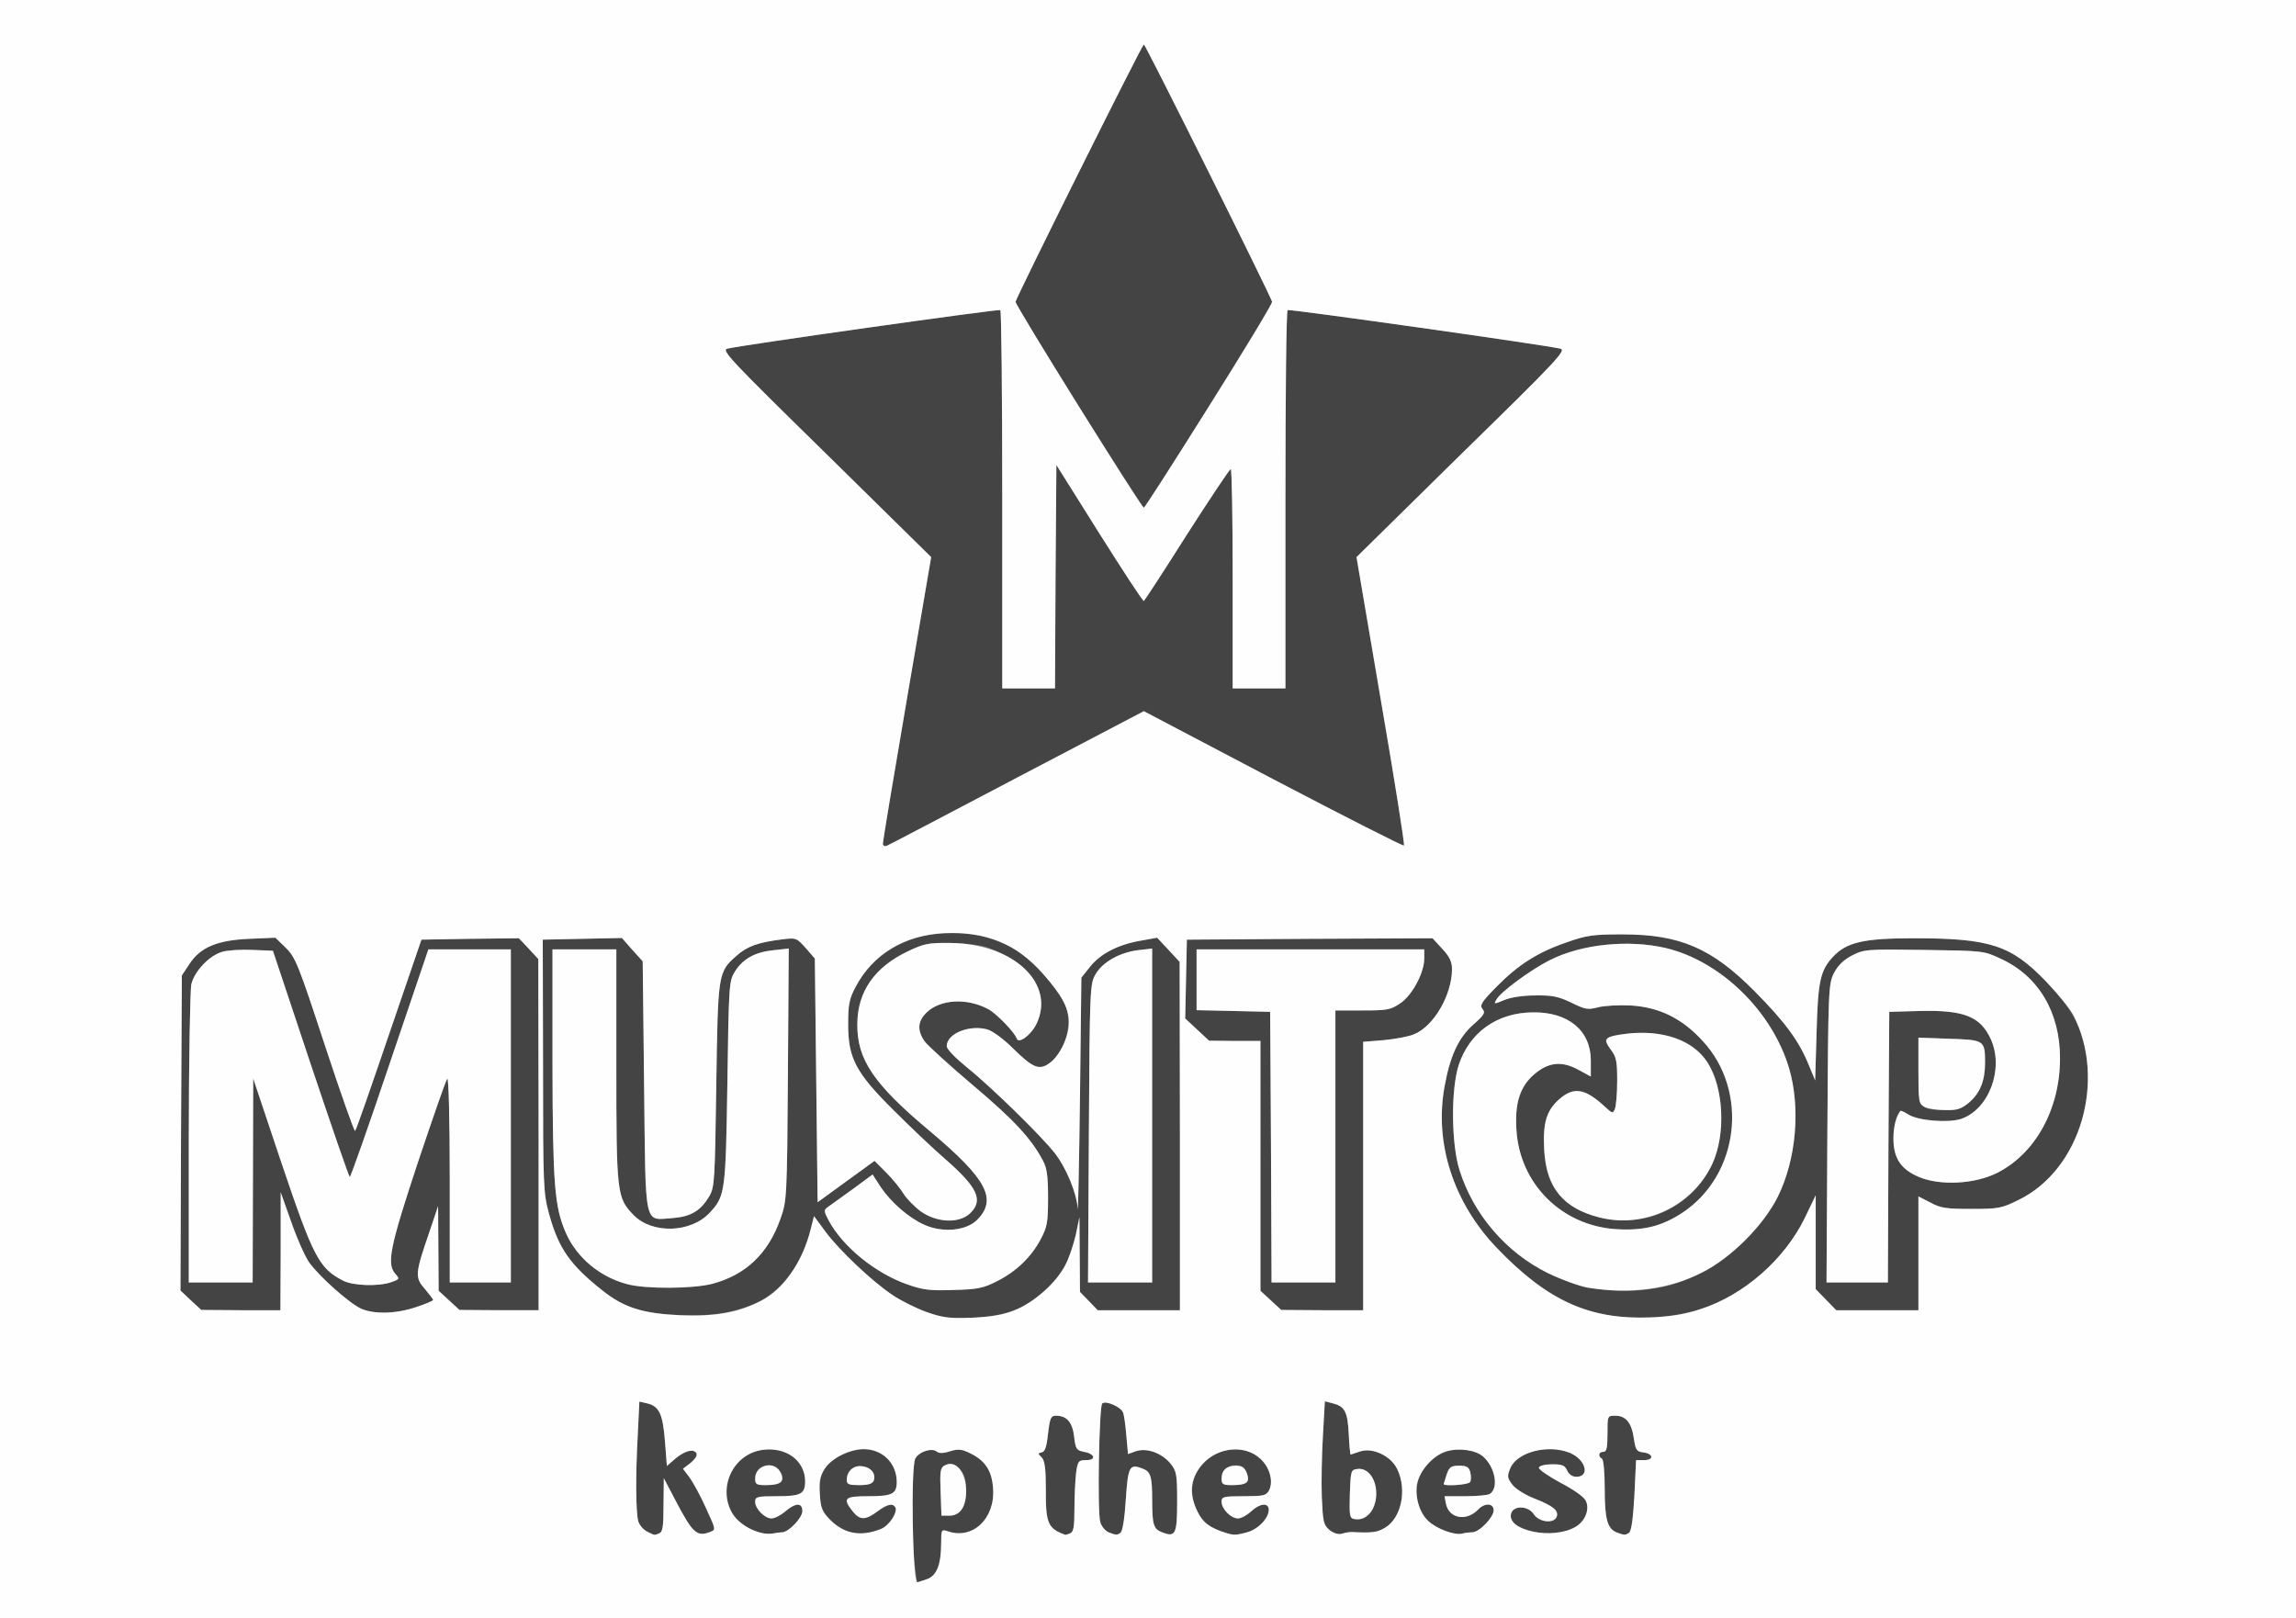 <svg xmlns="http://www.w3.org/2000/svg" version="1" viewBox="0 0 8270 5830">
  <rect x="0" y="0" width="8270" height="5830" fill="#808080" stroke="none"/>
  <g id="layer1" fill="#444">
    <path d="M3295 5638c-12-115-11-361 2-384 14-25 59-39 77-25 8 7 24 7 48-1 30-9 42-8 74 8 53 26 77 63 81 126 8 109-74 186-164 154-22-7-23-5-23 41 0 80-16 120-52 132-17 6-32 11-34 11-1 0-5-28-9-62zm169-200c18-25 21-100 6-128s-46-43-67-31c-16 8-18 21-15 95l3 86h29c18 0 34-8 44-22zm-1134 79c-13-7-27-23-31-37-9-34-10-161-2-309l6-122 26 6c45 10 58 37 66 135l7 91 22-19c28-26 58-40 74-35 19 7 14 23-13 45l-25 19 24 32c13 18 40 67 59 110 36 78 36 78 14 86-47 18-62 4-123-112l-43-82-1 96c0 79-3 98-16 103-19 7-14 8-44-7zm415 6c-80-20-126-73-127-147-2-108 101-181 207-146 42 14 75 60 75 106s-15 54-102 54c-71 0-78 2-78 20 0 25 34 60 59 60 11 0 33-11 49-25 38-32 62-33 62-1 0 24-50 76-73 76-7 0-21 2-32 4s-29 2-40-1zm64-182c25-16-2-61-37-61-34 0-52 16-52 47 0 20 5 23 38 23 20 0 43-4 51-9zm250 177c-20-5-51-25-70-44-28-29-33-42-36-91-5-73 19-116 80-143 102-47 197 0 197 99 0 43-17 51-102 51-86 0-94 7-57 54 26 33 46 33 89 1 55-40 83-29 56 23-23 45-94 68-157 50zm88-184c9-25-10-49-43-52-30-4-54 18-54 50 0 15 8 18 45 18 33 0 47-5 52-16zm666 186c-37-15-47-48-46-155 0-76-4-103-15-115-14-13-14-15 0-18 12-2 18-20 23-68 7-57 10-64 29-64 39 0 59 24 65 76 5 44 9 49 35 54 40 7 46 30 8 30-27 0-30 3-36 46-3 26-6 84-6 129 0 66-3 84-16 89-9 3-16 6-17 5-1 0-12-4-24-9zm180 0c-12-5-26-22-30-37-11-38-4-416 7-427 12-12 67 12 75 32 4 10 9 47 12 84l6 66 28-10c39-13 91 5 124 43 23 29 25 38 25 139 0 117-6 129-54 110-31-11-36-28-36-115s-5-104-36-115c-46-18-51-6-59 113-8 125-14 136-62 117zm404-4c-51-19-73-40-93-92-41-108 50-217 168-201 73 10 128 91 99 146-10 19-21 21-91 21-73 0-80 2-80 20 0 26 34 60 59 60 11 0 32-11 47-25 32-30 64-33 64-6 0 30-38 70-78 81-46 12-48 12-95-4zm91-174c9-7 10-15 3-35-19-48-91-32-91 20 0 20 5 23 38 23 20 0 43-4 50-8zm301 170c-22-19-24-29-28-119-2-54 0-153 4-221l7-124 27 7c45 11 55 30 59 110 2 41 5 75 7 75 1 0 16-5 33-11 45-16 113 16 135 64 36 75 14 177-45 211-27 16-45 19-120 15-7 0-22 2-34 6-13 4-29-1-45-13zm161-88c22-66-12-139-62-132-22 3-23 7-26 90-2 76-1 87 15 90 31 7 62-14 73-48zm257 92c-52-19-85-52-98-97-33-107 60-211 173-196 22 3 49 14 60 24 44 39 57 114 24 135-6 4-45 8-87 8h-76l5 26c10 54 73 66 115 23 24-26 57-25 57 2 0 25-52 79-77 79-10 0-27 2-38 5s-37-2-58-9zm88-177c4-5 4-21 1-35-5-19-13-24-40-24-29 0-36 5-45 31-6 18-11 34-11 35 0 9 90 3 95-7zm223 177c-58-16-80-33-76-60 5-33 60-34 82-2 19 30 73 36 83 10 8-22-12-39-81-66-33-13-68-35-79-50-18-24-19-30-7-59 25-59 137-87 215-55 57 24 73 86 23 86-15 0-27-9-33-22-8-19-18-23-54-23-25 0-46 5-48 12-2 6 33 30 77 54 89 46 108 70 93 115-18 55-109 83-195 60zm304 4c-33-14-42-49-42-160 0-55-4-102-10-105-15-9-12-25 5-25 12 0 15-14 15-65 0-65 0-65 28-65 38 0 59 25 67 82 6 41 10 47 33 50 37 4 41 28 4 28h-29l-6 127c-8 143-13 153-65 133zm-2486-794c-38-14-92-41-120-60-74-49-193-162-242-228l-42-57-12 47c-55 223-203 320-470 310-134-6-202-27-280-89-116-92-158-151-192-275-21-76-22-99-22-534l-1-455 142-3 143-3 37 42 38 42 5 449c6 519-2 483 103 476 65-5 101-26 132-79 19-32 20-57 25-399 6-405 6-408 73-467 38-34 77-48 164-59 50-6 52-6 85 31l33 38 5 439 5 439 103-75 102-74 43 43c23 23 51 58 62 76s40 47 63 64c58 40 137 43 176 6 49-47 28-93-90-196-44-38-127-117-185-175-137-136-164-188-164-310 0-72 4-92 27-135 101-191 357-253 570-138 51 28 150 133 180 191 35 70 10 178-52 222-37 27-60 17-132-54-31-31-71-61-90-67-65-19-148 14-148 60 0 10 30 41 68 72 91 73 273 251 322 314 41 53 78 143 82 199 1 17 5-163 8-401l5-431 31-39c37-47 101-80 181-94l61-11 41 44 40 43 1 628v627h-296l-32-33-32-33-1-134-1-135-13 63c-20 89-52 147-112 202-72 66-143 92-263 97-82 3-104 0-164-21zm254-110c70-35 124-87 158-151 24-45 27-61 27-150 0-78-4-108-19-135-42-79-104-146-251-270-85-72-163-143-175-159-27-40-25-72 8-104 49-47 144-53 221-12 29 15 95 83 103 106 7 21 52-12 72-54 50-107-19-216-174-273-28-10-80-16-135-17-81-1-96 2-155 30-120 57-182 146-182 263-1 127 59 216 264 387 202 170 241 243 168 317-39 40-125 48-191 18-56-25-119-80-157-136l-29-45-69 51c-38 27-78 56-89 64-19 14-19 14 0 51 51 95 169 190 283 230 57 20 82 23 167 20 86-2 108-7 155-31zm-1025 9c121-32 202-109 246-234 23-65 24-74 27-520l3-454-55 6c-67 7-110 31-139 77-21 34-22 47-27 400-6 393-8 409-63 468-68 74-208 78-275 9-60-62-62-76-62-538v-419h-230v413c1 434 7 514 48 608 39 89 122 159 221 185 66 18 235 17 306-1zm1585-606v-602l-51 6c-66 8-128 43-153 87-20 34-21 51-24 573l-3 537h231v-601zm1626 716c-135-28-253-102-387-242-154-162-223-375-186-578 20-112 51-178 105-225 38-34 43-42 32-55-11-14-4-25 51-81 78-79 148-124 254-160 70-25 95-28 200-28 206 0 322 50 476 206 110 111 159 179 193 262l24 58 5-168c5-189 13-228 60-278 49-52 111-66 291-66 274 0 350 25 475 155 114 119 151 203 151 345 0 196-96 367-248 442-62 31-73 33-172 33-90 0-111-3-147-23l-43-22v410h-296l-37-38-37-38v-338l-39 81c-73 150-220 279-376 329-100 32-247 40-349 19zm215-99c163-35 337-172 413-326 66-134 82-319 40-462-61-205-246-386-445-433-134-31-303-14-417 44-68 34-178 115-192 142-10 17-9 17 27 2 23-10 67-17 113-17 62-1 84 4 130 26 50 25 60 26 95 17 22-6 74-9 117-7 104 6 186 46 261 128 167 180 132 482-72 618-74 49-140 66-239 60-197-12-349-164-360-359-6-96 13-154 63-198 51-44 98-50 157-19l48 26v-58c0-107-81-175-209-173-129 1-228 72-267 190-28 87-27 283 3 378 50 160 168 297 318 371 127 63 273 80 416 50zm811-503l3-488 108-3c161-4 220 19 258 102 48 107-7 253-108 287-47 15-155 6-189-16-14-9-27-15-29-13-15 19-25 56-25 99 0 71 26 111 92 139 76 32 201 26 282-15 138-70 226-230 226-413 0-166-78-296-213-358-61-29-64-29-277-32-208-3-216-2-259 20-31 16-51 36-65 63-20 39-21 58-24 578l-3 537h221l2-487zm-803 230c121-58 193-169 199-307 10-199-70-313-231-332-59-7-153 1-176 15-11 7-9 15 10 41 21 27 24 43 24 113 0 45-4 91-8 101-7 18-9 18-35-6-73-68-113-74-166-28-46 41-59 85-54 181 3 57 11 91 29 126 62 119 263 166 408 96zm1092-390c41-35 59-79 59-145 0-81-3-82-130-86l-110-4v120c0 137 2 140 97 141 42 1 57-4 84-26zm-5789 742c-42-18-154-118-189-168-15-22-44-87-64-145l-38-107v213l-1 212H868l-143-1-38-35-37-35 2-568 3-567 27-41c40-61 101-86 216-91l94-4 37 36c35 34 46 61 141 351 57 173 106 312 109 309 4-3 58-159 122-347l117-342 176-3 175-2 35 37 35 38 1 633v632h-142l-143-1-37-34-38-35-1-153-1-152-32 95c-51 148-52 162-16 203 16 19 30 37 30 40s-28 15-62 26c-71 24-149 26-196 6zm107-96c31-11 31-12 15-30-32-36-20-96 81-401 54-161 101-297 106-302 5-6 9 149 9 362v372h220V3420h-297l-139 410c-76 226-141 410-144 410s-66-183-141-407l-136-408-74-3c-41-2-90 1-109 7-47 14-99 69-111 117-4 22-9 272-9 557v517h230l1-367 1-368 98 293c118 350 138 390 225 435 35 19 128 22 174 6zm3169 66l-38-35v-900h-92l-93-1-43-40-43-40 3-142 3-142 442-3 443-2 34 37c27 29 36 47 36 74 0 92-65 206-137 235-18 8-67 17-108 21l-75 6v967h-147l-148-1-37-34zm232-555v-490h98c88 0 101-2 136-26 43-29 86-110 86-161v-33h-820v219l133 3 132 3 3 488 2 487h230v-490zM3180 3039c0-8 39-243 87-523l87-509-379-373c-346-339-378-373-355-378 52-13 975-143 983-139 4 2 7 310 7 684v679h190l2-402 3-403 155 247c85 135 157 245 160 243s73-109 155-239c83-129 153-235 158-236 4 0 7 178 7 395v395h190v-679c0-374 3-682 8-684 7-4 930 126 982 139 23 5-8 39-355 378l-379 373 88 517c49 284 86 519 83 522s-215-105-471-239l-466-245-456 239c-251 132-462 243-470 246s-14-1-14-8z"/>
    <path d="M3885 1463c-126-201-229-370-227-376 8-28 456-927 462-927s453 898 462 927c3 10-453 742-462 742-3 0-108-165-235-366z"/>
  </g>
  <g id="layer2" fill="#fefefe">
    <path d="M0 2915V0h8270v5830H0V2915zm3338 2774c36-12 52-52 52-132 0-46 1-48 23-41 90 32 172-45 164-154-4-63-28-100-81-126-32-16-44-17-74-8-24 8-40 8-48 1-18-14-63 0-77 25-17 30-10 446 7 446 2 0 17-5 34-11zm-964-165c13-5 16-24 16-103l1-96 43 82c61 116 76 130 123 112 22-8 22-8-14-86-19-43-46-92-59-110l-24-32 25-19c27-22 32-38 13-45-16-5-46 9-74 35l-22 19-7-91c-8-98-21-125-66-135l-26-6-6 122c-8 148-7 275 2 309 4 14 18 30 31 37 30 15 25 14 44 7zm443-4c23 0 73-52 73-76 0-32-24-31-62 1-16 14-38 25-49 25-25 0-59-35-59-60 0-18 7-20 78-20 87 0 102-8 102-54 0-74-68-124-153-113-107 14-165 139-108 231 28 44 100 79 146 70 11-2 25-4 32-4zm356-12c29-11 62-61 52-78-10-16-29-12-65 15-43 32-63 32-89-1-37-47-29-54 57-54 85 0 102-8 102-51 0-68-52-119-120-119-51 1-116 34-140 72-17 26-20 45-17 91 3 49 8 62 36 91 51 52 110 63 184 34zm681 16c13-5 16-23 16-89 0-45 3-103 6-129 6-43 9-46 36-46 38 0 32-23-8-30-26-5-30-10-35-54-6-52-26-76-65-76-19 0-22 7-29 64-5 48-11 66-23 68-14 3-14 5 0 18 11 12 15 39 15 115-1 122 7 141 70 164 1 1 8-2 17-5zm182-2c7-4 15-54 19-119 8-119 13-131 59-113 31 11 36 28 36 115s5 104 36 115c48 19 54 7 54-110 0-101-2-110-25-139-33-38-85-56-124-43l-28 10-6-66c-3-37-8-74-12-84-8-20-63-44-75-32-11 11-18 389-7 427 4 15 18 32 30 37 28 11 30 11 43 2zm456-2c40-11 78-51 78-81 0-27-32-24-64 6-15 14-36 25-47 25-25 0-59-34-59-60 0-18 7-20 80-20 70 0 81-2 91-21 16-31 3-82-30-113-56-53-154-44-210 19-39 45-48 93-27 149 20 52 42 73 93 92 47 16 49 16 95 4zm376-1c75 4 93 1 120-15 59-34 81-136 45-211-22-48-90-80-135-64-17 6-32 11-33 11-2 0-5-34-7-75-4-80-14-99-59-110l-27-7-7 124c-4 68-6 167-4 221 4 90 6 100 28 119 16 12 32 17 45 13 12-4 27-6 34-6zm435 1c25 0 77-54 77-79 0-27-33-28-57-2-42 43-105 31-115-23l-5-26h76c42 0 81-4 87-8 33-21 20-96-24-135-27-24-90-32-135-18-46 15-94 70-103 117-8 46 9 104 40 133 30 28 94 52 121 46 11-3 28-5 38-5zm371-19c35-20 53-63 38-95-6-13-44-40-92-65-44-24-79-48-77-54 2-7 23-12 48-12 36 0 46 4 54 23 6 13 18 22 33 22 50 0 34-62-23-86-78-32-190-4-215 55-12 29-11 35 7 59 11 15 46 37 79 50 69 27 89 44 81 66-10 26-64 20-83-10-22-32-77-31-82 2-9 60 151 91 232 45zm194 21c8-6 14-50 19-135l6-127h29c37 0 33-24-4-28-23-3-27-9-33-50-8-57-29-82-67-82-28 0-28 0-28 65 0 51-3 65-15 65-17 0-20 16-5 25 6 3 10 50 10 105 0 111 9 146 42 160 29 11 31 11 46 2zm-2216-801c71-27 155-102 186-165 13-25 29-74 37-108l13-63 1 135 1 134 32 33 32 33h296v-627l-1-628-40-43-41-44-61 11c-80 14-144 47-181 94l-31 39-5 431c-3 238-7 418-8 401-4-56-41-146-82-199-49-63-231-241-322-314-38-31-68-62-68-72 0-46 83-79 148-60 19 6 59 36 90 67 72 71 95 81 132 54 37-26 70-96 70-146 0-52-24-97-94-177-95-107-205-152-355-145-144 7-257 75-319 193-23 43-27 63-27 135 0 122 27 174 164 310 58 58 141 137 185 175 118 103 139 149 90 196-39 37-118 34-176-6-23-17-52-46-63-64s-39-53-62-76l-43-43-102 74-103 75-5-439-5-439-33-38c-33-37-35-37-85-31-87 11-126 25-164 59-67 59-67 62-73 467-5 342-6 367-25 399-31 53-67 74-132 79-105 7-97 43-103-476l-5-449-38-42-37-42-143 3-142 3 1 455c0 435 1 458 22 534 34 124 76 183 192 275 78 62 146 83 280 89 126 5 205-9 288-50 83-42 153-142 182-260l12-47 42 57c49 66 168 179 242 228 28 19 82 46 120 60 60 21 82 24 164 21 67-3 112-10 152-26zm2473-5c156-50 303-179 376-329l39-81v338l37 38 37 38h296v-410l43 22c36 20 57 23 147 23 99 0 110-2 172-33 222-109 316-430 196-665-11-22-55-76-99-122-125-130-201-155-475-155-180 0-242 14-291 66-47 50-55 89-60 278l-5 168-24-58c-34-83-83-151-193-262-154-156-270-206-476-206-105 0-130 3-200 28-106 36-176 81-254 160-55 56-62 67-51 81 11 13 6 21-32 55-54 47-85 113-105 225-37 203 32 416 186 578 184 193 334 261 556 253 72-3 123-11 180-30zm-4627-7c34-11 62-23 62-26s-14-21-30-40c-36-41-35-55 16-203l32-95 1 152 1 153 38 35 37 34 143 1h142v-632l-1-633-35-38-35-37-175 2-176 3-117 342c-64 188-118 344-122 347-3 3-52-136-109-309-95-290-106-317-141-351l-37-36-94 4c-115 5-176 30-216 91l-27 41-3 567-2 568 37 35 38 35 143 1h142l1-212v-213l38 107c20 58 49 123 64 145 35 50 147 150 189 168 47 20 125 18 196-6zm3412-473v-483l75-6c41-4 90-13 108-21 72-29 137-143 137-235 0-27-9-45-36-74l-34-37-443 2-442 3-3 142-3 142 43 40 43 40 93 1h92v900l38 35 37 34 148 1h147v-484zM3664 2801l456-239 466 245c256 134 468 242 471 239s-34-238-83-522l-88-517 379-373c347-339 378-373 355-378-52-13-975-143-982-139-5 2-8 310-8 684v679h-190v-395c0-217-3-395-7-395-5 1-75 107-158 236-82 130-152 237-155 239s-75-108-160-243l-155-247-3 403-2 402h-190v-679c0-374-3-682-7-684-8-4-931 126-983 139-23 5 9 39 355 378l379 373-87 509c-48 280-87 515-87 523 0 7 6 11 14 8s219-114 470-246zm691-1338c127-201 229-370 227-376-9-29-456-927-462-927s-454 899-462 927c-3 10 453 742 462 742 3 0 109-165 235-366z"/>
    <path d="M3388 5374c-3-74-1-87 15-95 39-22 77 24 77 93 0 56-22 88-60 88h-29l-3-86zm-668-47c0-51 71-68 92-21 15 32 0 44-54 44-33 0-38-3-38-23zm330 5c0-32 24-54 54-50 33 3 52 27 43 52-5 11-19 16-52 16-37 0-45-3-45-18zm1350-5c0-31 18-47 52-47 22 0 31 6 39 27 12 33 0 43-53 43-33 0-38-3-38-23zm477 145c-16-3-17-14-15-90 3-83 4-87 26-90 32-5 59 22 67 64 12 68-27 127-78 116zm323-126c0-1 5-17 11-35 9-26 16-31 45-31 27 0 35 5 40 24 3 14 3 30-1 35-5 10-95 16-95 7zm-1932-719c-114-40-232-135-283-230-19-37-19-37 0-51 11-8 51-37 89-64l69-51 29 45c38 56 101 111 157 136 66 30 152 22 191-18 73-74 34-147-168-317-205-171-265-260-264-387 0-117 62-206 182-263 59-28 74-31 155-30 226 3 377 145 309 290-20 42-65 75-72 54-8-23-74-91-103-106-77-41-172-35-221 12-33 32-35 64-8 104 12 16 90 87 175 159 147 124 209 191 251 270 15 27 19 57 19 135 0 89-3 105-27 150-34 64-88 116-158 151-47 24-69 29-155 31-85 3-110 0-167-20zm-1009-1c-99-26-182-96-221-185-41-94-47-174-48-608v-413h230v419c0 462 2 476 62 538 67 69 207 65 275-9 55-59 57-75 63-468 5-353 6-366 27-400 29-46 72-70 139-77l55-6-3 454c-3 446-4 455-27 520-44 125-125 202-246 234-71 18-240 19-306 1zm1663-543c3-522 4-539 24-573 25-44 87-79 153-87l51-6v1203h-231l3-537zm1798 556c-30-5-95-29-145-53-150-74-268-211-318-371-30-95-31-291-3-378 39-118 138-189 267-190 128-2 209 66 209 173v58l-48-26c-59-31-106-25-157 19-50 44-69 102-63 198 11 195 163 347 360 359 99 6 165-11 239-60 204-136 239-438 72-618-75-82-157-122-261-128-43-2-95 1-117 7-35 9-45 8-95-17-46-22-68-27-130-26-46 0-90 7-113 17-36 15-37 15-27-2 14-27 124-108 192-142 114-58 283-75 417-44 199 47 384 228 445 433 42 143 26 328-40 462-51 103-170 223-273 274-120 61-259 79-411 55zm862-556c3-520 4-539 24-578 14-27 34-47 65-63 43-22 51-23 259-20 213 3 216 3 277 32 135 62 213 192 213 358 0 183-88 343-226 413-81 41-206 47-282 15-66-28-92-68-92-139 0-43 10-80 25-99 2-2 15 4 29 13 34 22 142 31 189 16 101-34 156-180 108-287-38-83-97-106-258-102l-108 3-3 488-2 487h-221l3-537z"/>
    <path d="M5762 4386c-132-33-192-107-200-245-5-96 8-140 54-181 53-46 93-40 166 28 26 24 28 24 35 6 4-10 8-56 8-101 0-70-3-86-24-113-28-39-21-46 57-56 129-16 242 24 292 103 59 93 67 258 18 365-71 152-244 235-406 194zm1171-398c-22-11-23-17-23-130v-120l110 4c127 4 130 5 130 86 0 66-18 110-59 145-27 22-42 27-84 26-29 0-62-5-74-11zm-5698 625c-87-45-107-85-225-435l-98-293-1 368-1 367H680v-517c0-285 5-535 9-557 12-48 64-103 111-117 19-6 68-9 109-7l74 3 136 408c75 224 138 407 141 407s68-184 144-410l139-410h297v1200h-220v-372c0-213-4-368-9-362-5 5-52 141-106 302-101 305-113 365-81 401 16 18 16 19-15 30-46 16-139 13-174-6zm3343-480l-3-488-132-3-133-3v-219h820v33c0 51-43 132-86 161-35 24-48 26-136 26h-98v980h-230l-2-487z"/>
  </g>
</svg>
